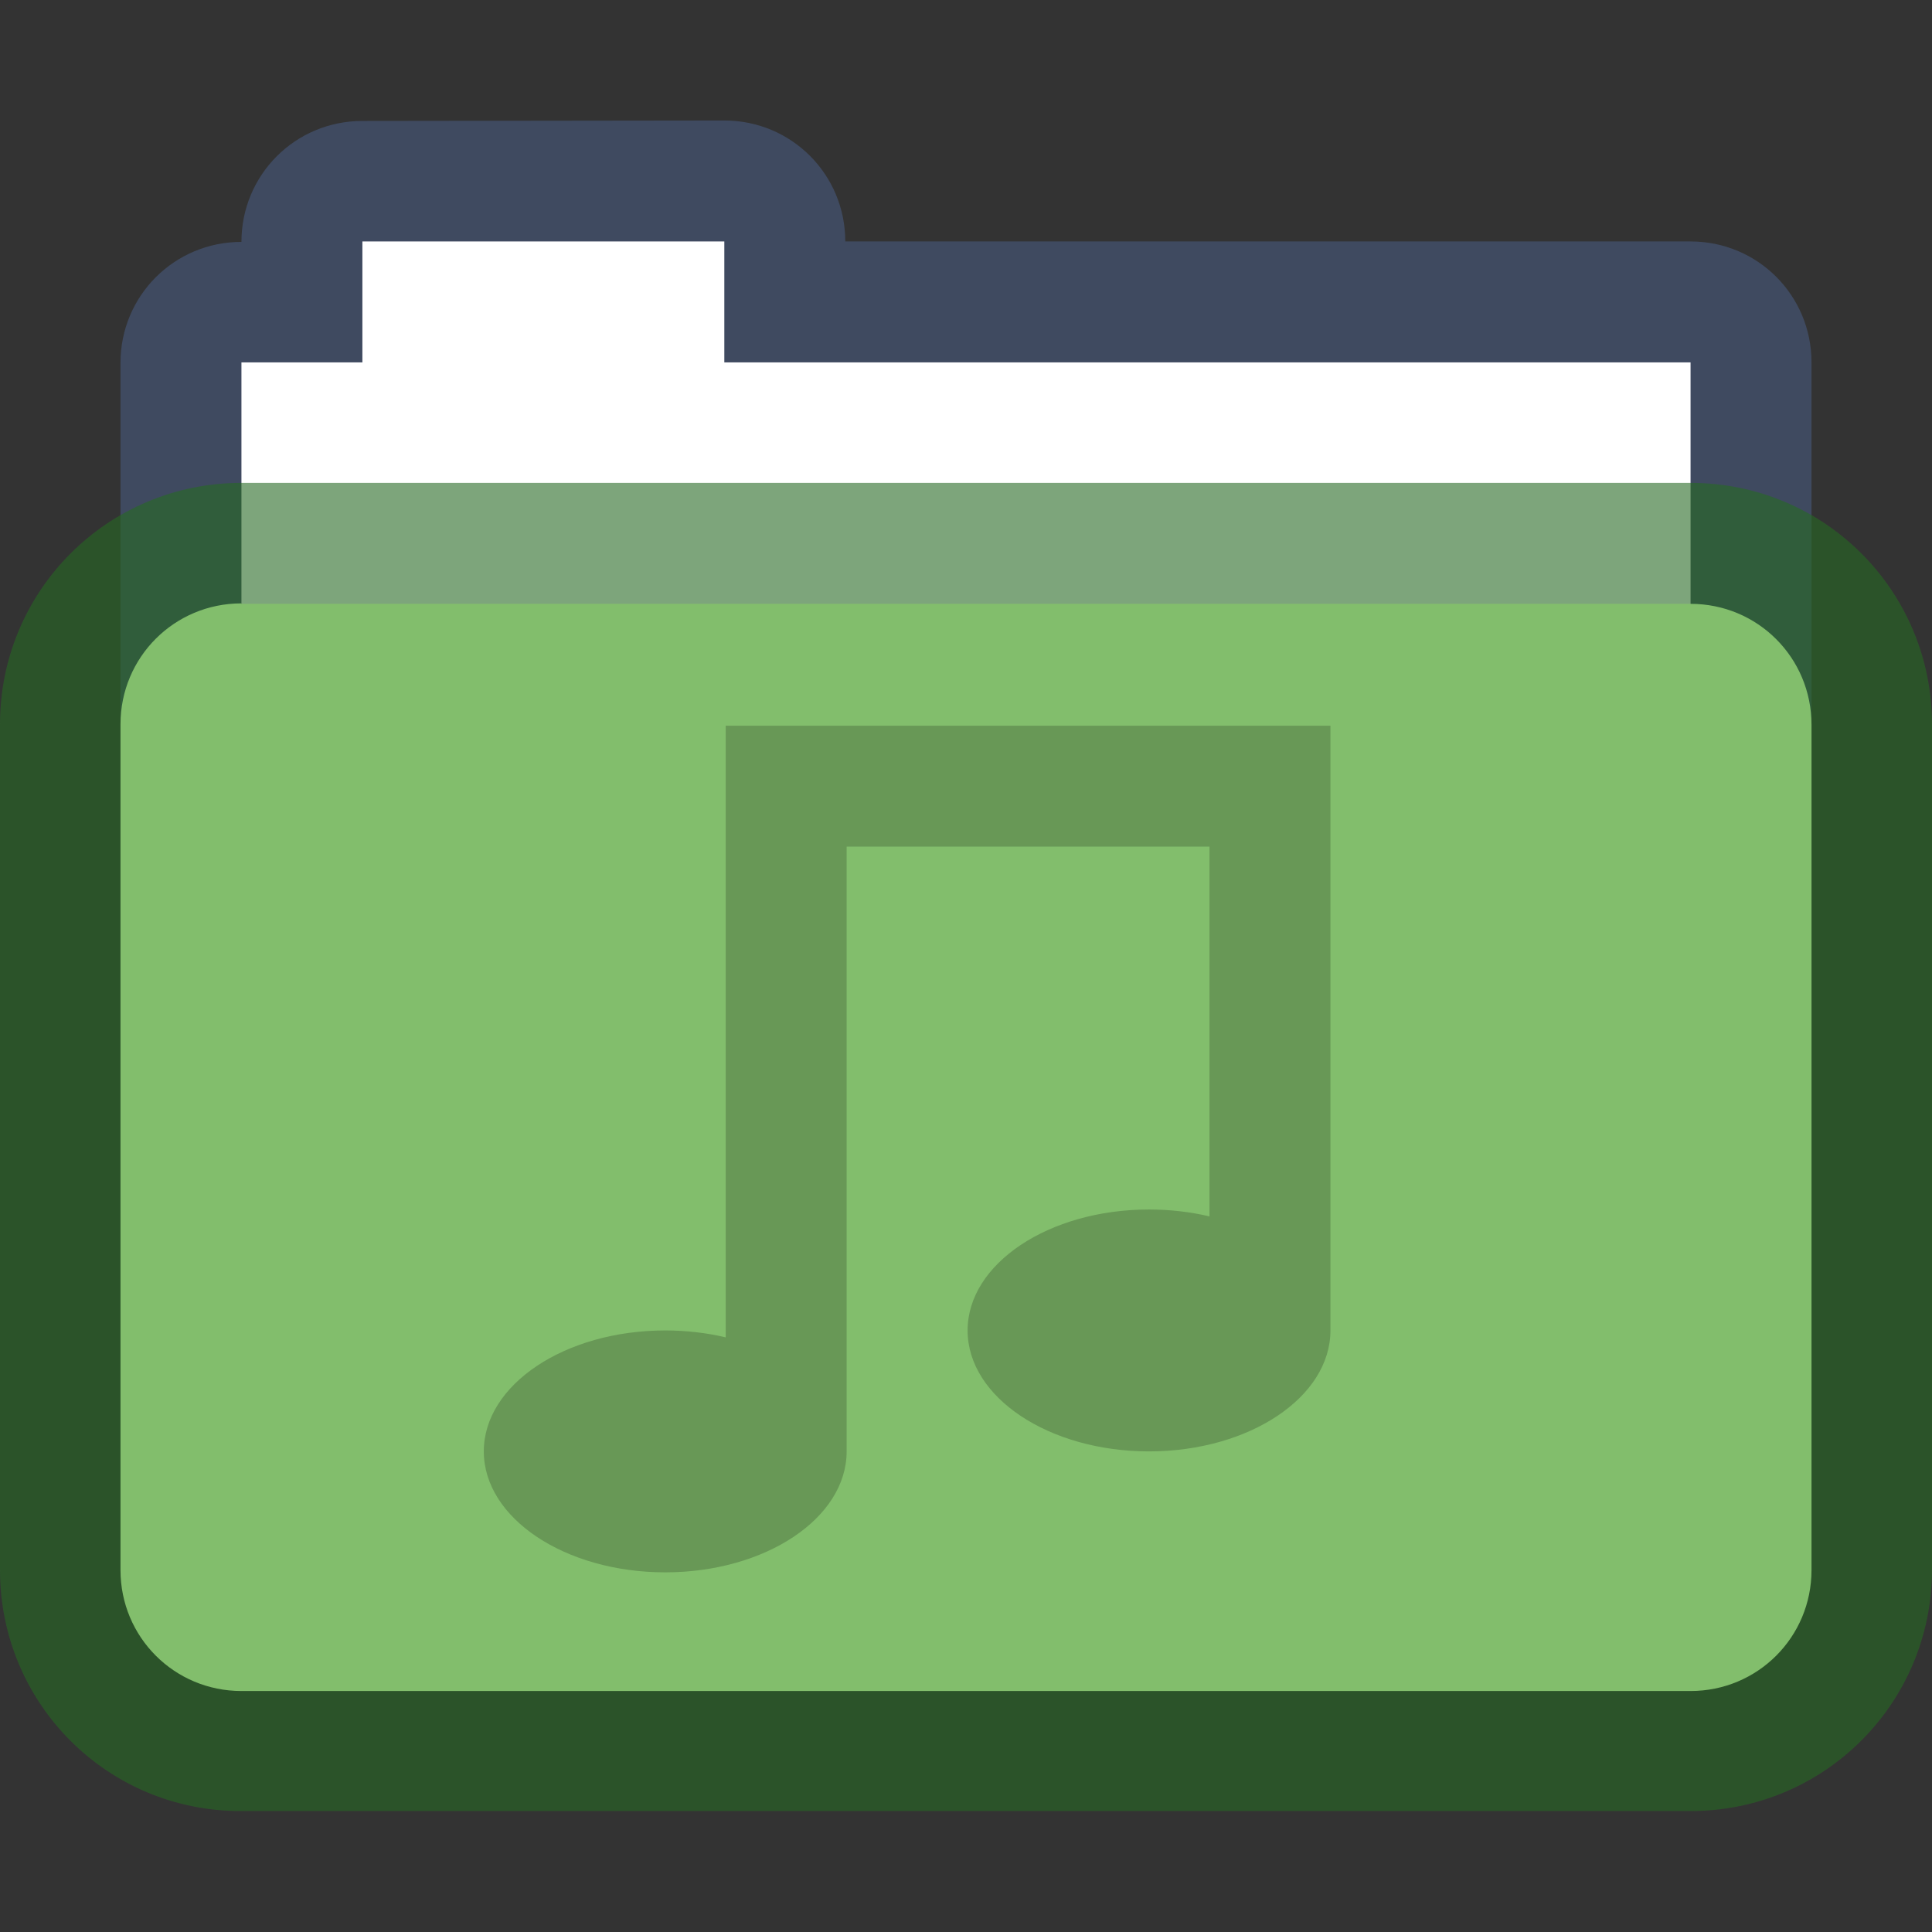<?xml version="1.0" encoding="UTF-8" standalone="no"?>
<!-- Created with Inkscape (http://www.inkscape.org/) -->

<svg
   width="16"
   height="16"
   viewBox="0 0 4.233 4.233"
   version="1.1"
   id="svg2469"
   inkscape:version="1.1.2 (0a00cf5339, 2022-02-04, custom)"
   sodipodi:docname="folder-music.svg"
   xmlns:inkscape="http://www.inkscape.org/namespaces/inkscape"
   xmlns:sodipodi="http://sodipodi.sourceforge.net/DTD/sodipodi-0.dtd"
   xmlns="http://www.w3.org/2000/svg"
   xmlns:svg="http://www.w3.org/2000/svg">
  <rect x="0" y="0" width="4.233" height="4.233" fill="#333333" stroke="none"/>
  <sodipodi:namedview
     id="namedview2471"
     pagecolor="#ffffff"
     bordercolor="#666666"
     borderopacity="1.0"
     inkscape:pageshadow="2"
     inkscape:pageopacity="0.0"
     inkscape:pagecheckerboard="0"
     inkscape:document-units="px"
     showgrid="false"
     units="px"
     inkscape:zoom="51.3125"
     inkscape:cx="8"
     inkscape:cy="8"
     inkscape:window-width="1920"
     inkscape:window-height="1011"
     inkscape:window-x="0"
     inkscape:window-y="32"
     inkscape:window-maximized="1"
     inkscape:current-layer="svg2469" />
  <defs
     id="defs2466" />
  <path
     id="rect3166"
     style="opacity:0.45;fill:#4f6698;fill-opacity:1;stroke-width:0.265;stroke-linejoin:round"
     d="m 0.794,0.265 c -0.147,0 -0.265,0.118 -0.265,0.265 -0.147,0 -0.265,0.118 -0.265,0.265 V 2.646 c 0,0.147 0.118,0.265 0.265,0.265 H 3.704 c 0.147,0 0.265,-0.118 0.265,-0.265 V 0.794 c 0,-0.147 -0.118,-0.265 -0.265,-0.265 H 1.852 c 0,-0.147 -0.118,-0.265 -0.265,-0.265 z" />
  <path
     id="rect3604"
     style="fill:#ffffff;fill-opacity:1;stroke-width:0.265;stroke-linejoin:round"
     d="M 0.794,0.529 V 0.794 H 0.529 V 2.91 H 3.704 V 0.794 H 1.587 V 0.529 Z" />
  <path
     id="rect2552"
     style="opacity:0.6;fill:#276a23;stroke-width:0.322;stroke-linejoin:round"
     d="m 0.529,1.058 h 3.175 c 0.293,0 0.529,0.236 0.529,0.529 v 1.852 c 0,0.293 -0.236,0.529 -0.529,0.529 H 0.529 C 0.236,3.969 0,3.733 0,3.44 V 1.587 C 0,1.294 0.236,1.058 0.529,1.058 Z" />
  <path
     id="rect2686"
     style="fill:#82be6c;stroke-width:0.229;stroke-linejoin:round"
     d="m 0.529,1.323 h 3.175 c 0.147,0 0.265,0.118 0.265,0.265 v 1.852 c 0,0.147 -0.118,0.265 -0.265,0.265 h -3.175 c -0.147,0 -0.265,-0.118 -0.265,-0.265 V 1.587 c 0,-0.147 0.118,-0.265 0.265,-0.265 z" />
  <path
     id="rect5958"
     style="opacity:0.2;stroke-width:1;stroke-linejoin:round;fill:#000000;fill-opacity:1"
     d="m 6,6 v 5.057 C 5.839,11.019 5.67,11 5.5,11 4.672,11 4,11.448 4,12 c 1e-7,0.552 0.672,1 1.5,1 0.828,0 1.5,-0.448 1.5,-1 1.373e-4,-0.008 1.373e-4,-0.016 0,-0.023 V 7 h 3 v 3.057 C 9.839,10.019 9.67,10 9.5,10 8.672,10 8,10.448 8,11 c 10e-8,0.552 0.672,1 1.5,1 0.828,0 1.5,-0.448 1.5,-1 1.37e-4,-0.008 1.37e-4,-0.016 0,-0.023 V 6 Z"
     transform="scale(0.265)"
     sodipodi:nodetypes="cccssccccccsscccc" />
</svg>

